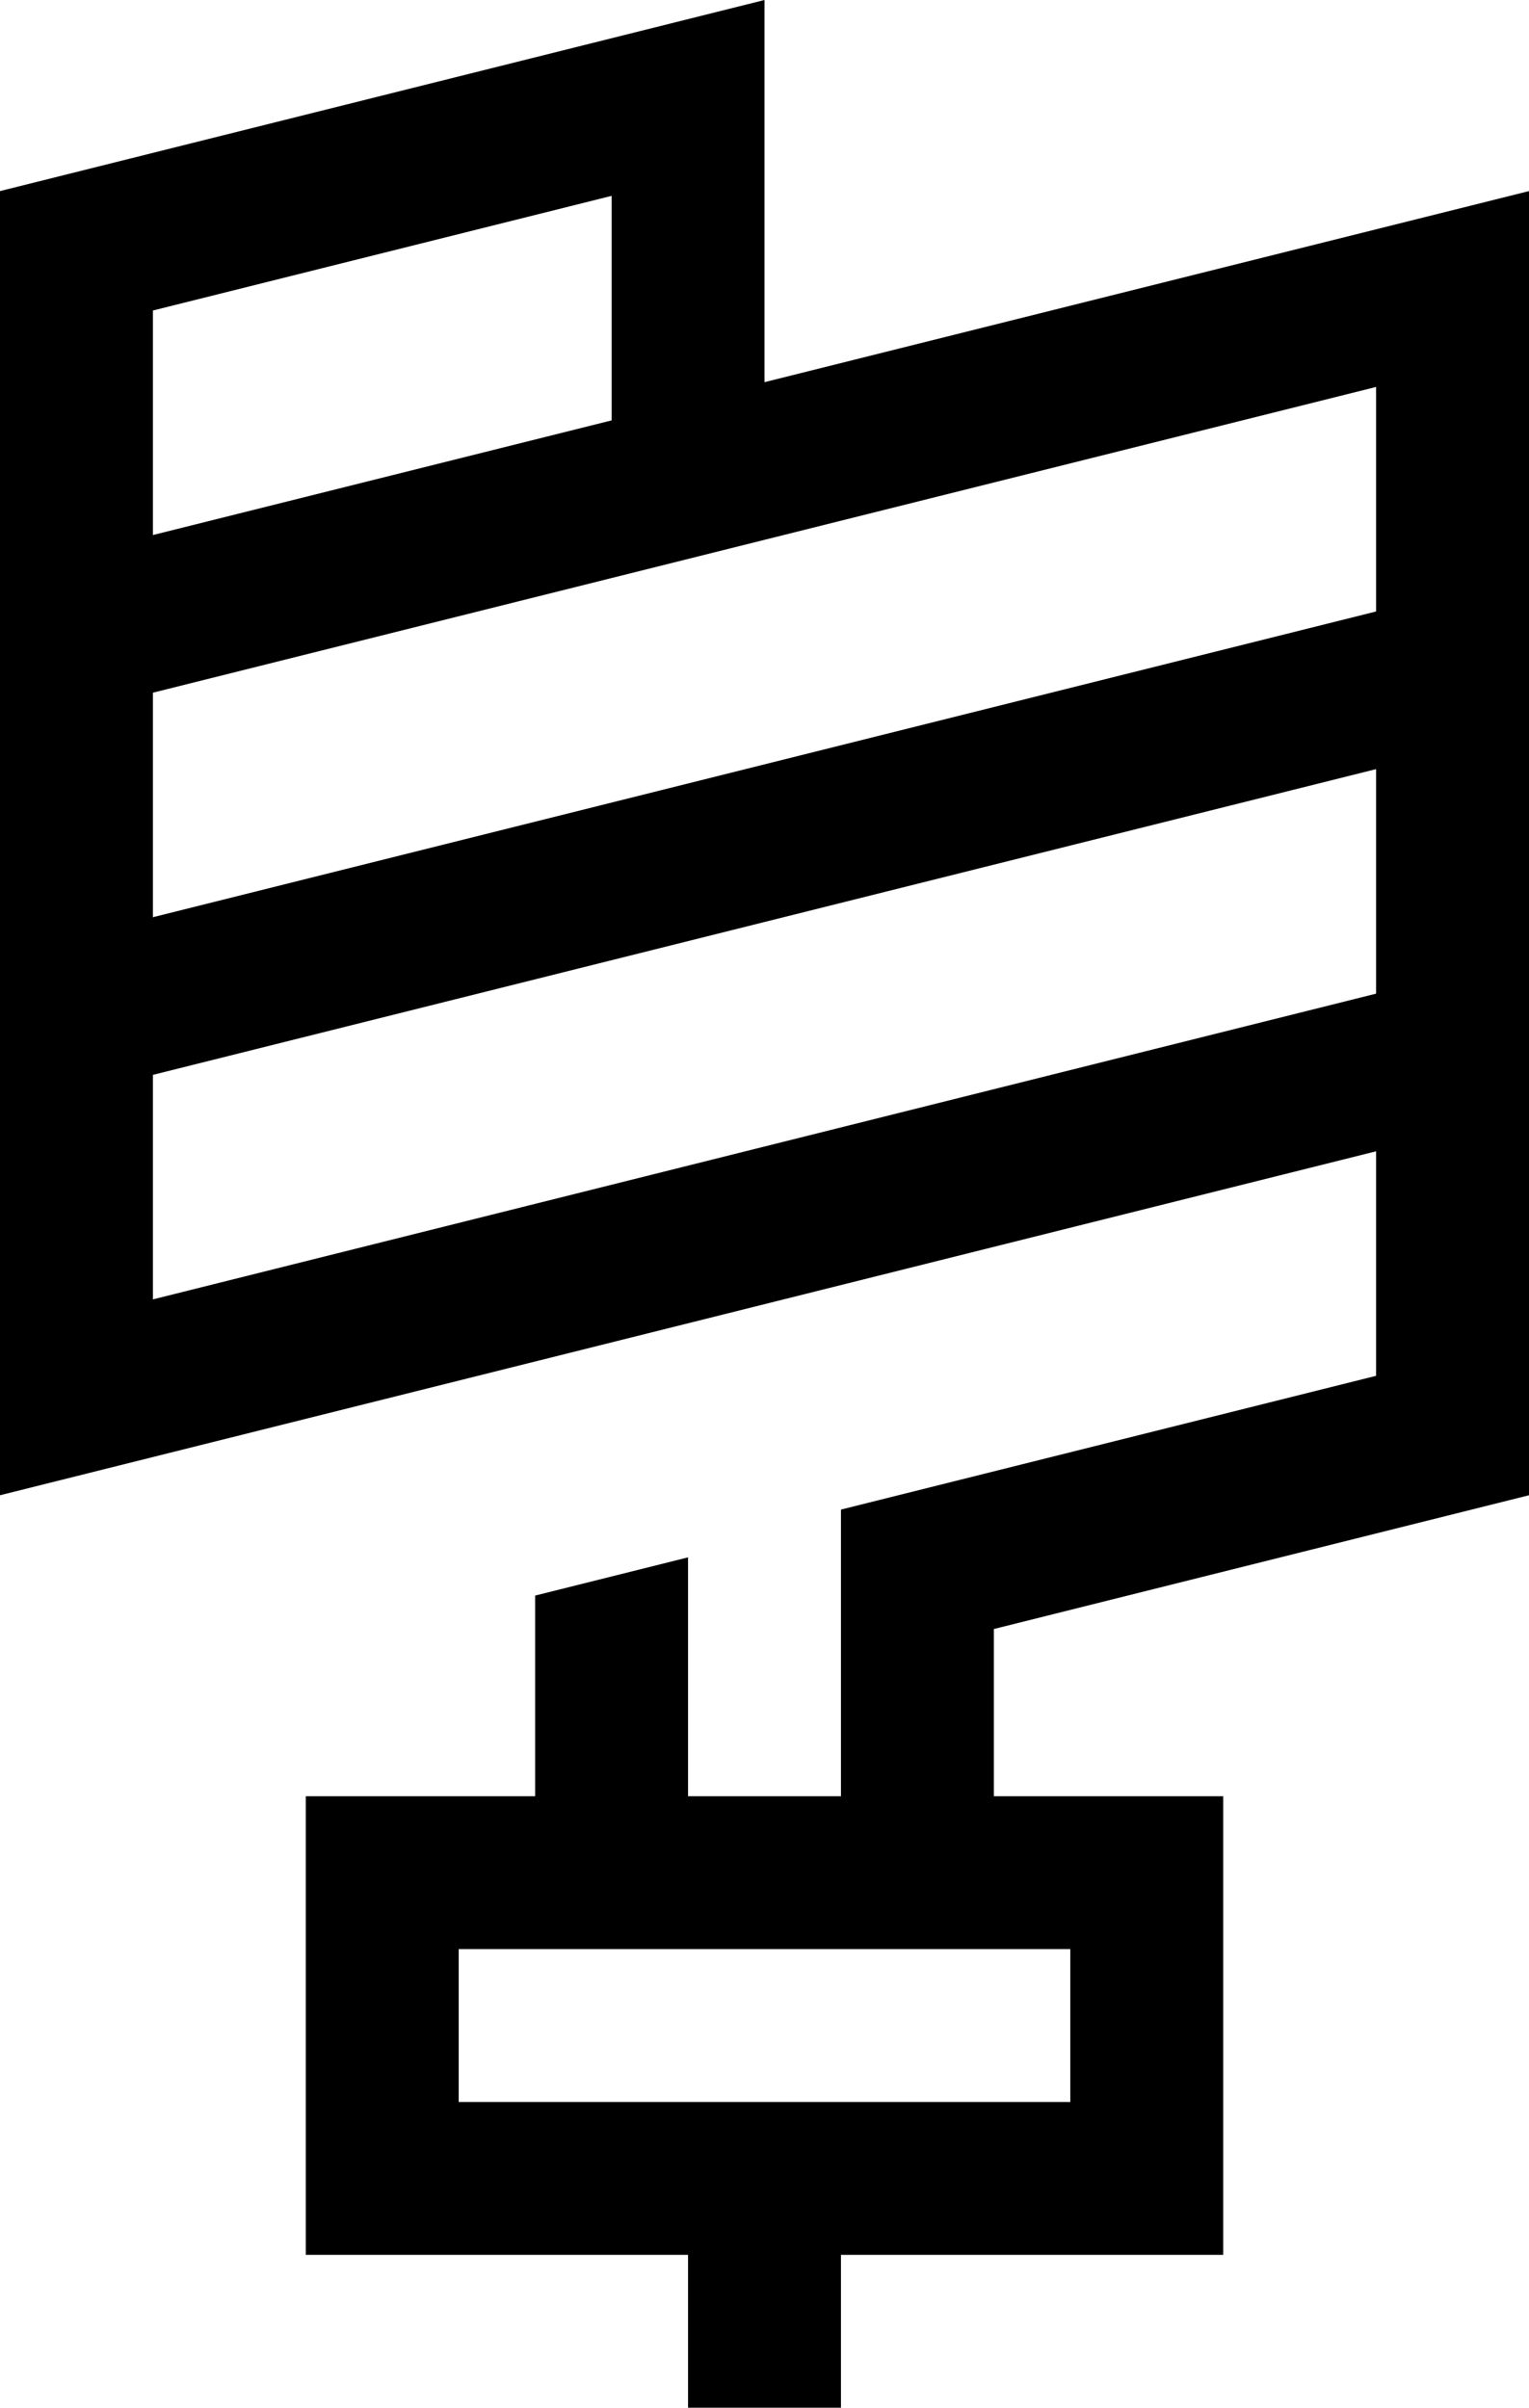 <svg viewBox="0 0 320 504">
  <path
    d="M 160 20 L 160 0 L 140 5 L 12 37 L 0 40 L 0 52 L 0 120 L 0 132 L 0 132 L 0 153 L 0 200 L 0 212 L 0 233 L 0 292 L 0 313 L 20 308 L 132 280 L 132 280 L 196 264 L 288 241 L 288 288 L 188 313 L 176 316 L 176 328 L 176 376 L 144 376 L 144 326 L 112 334 L 112 376 L 96 376 L 64 376 L 64 408 L 64 440 L 64 472 L 96 472 L 144 472 L 144 488 L 144 504 L 176 504 L 176 488 L 176 472 L 224 472 L 256 472 L 256 440 L 256 408 L 256 376 L 224 376 L 208 376 L 208 341 L 308 316 L 320 313 L 320 300 L 320 220 L 320 200 L 320 200 L 320 153 L 320 140 L 320 120 L 320 60 L 320 40 L 300 45 L 160 80 L 160 20 L 160 20 Z M 288 208 L 124 249 L 32 272 L 32 225 L 288 161 L 288 208 L 288 208 Z M 160 113 L 288 81 L 288 128 L 32 192 L 32 145 L 148 116 L 160 113 L 160 113 Z M 128 88 L 32 112 L 32 65 L 128 41 L 128 88 L 128 88 Z M 224 440 L 176 440 L 144 440 L 96 440 L 96 408 L 224 408 L 224 440 L 224 440 Z"
  />
</svg>